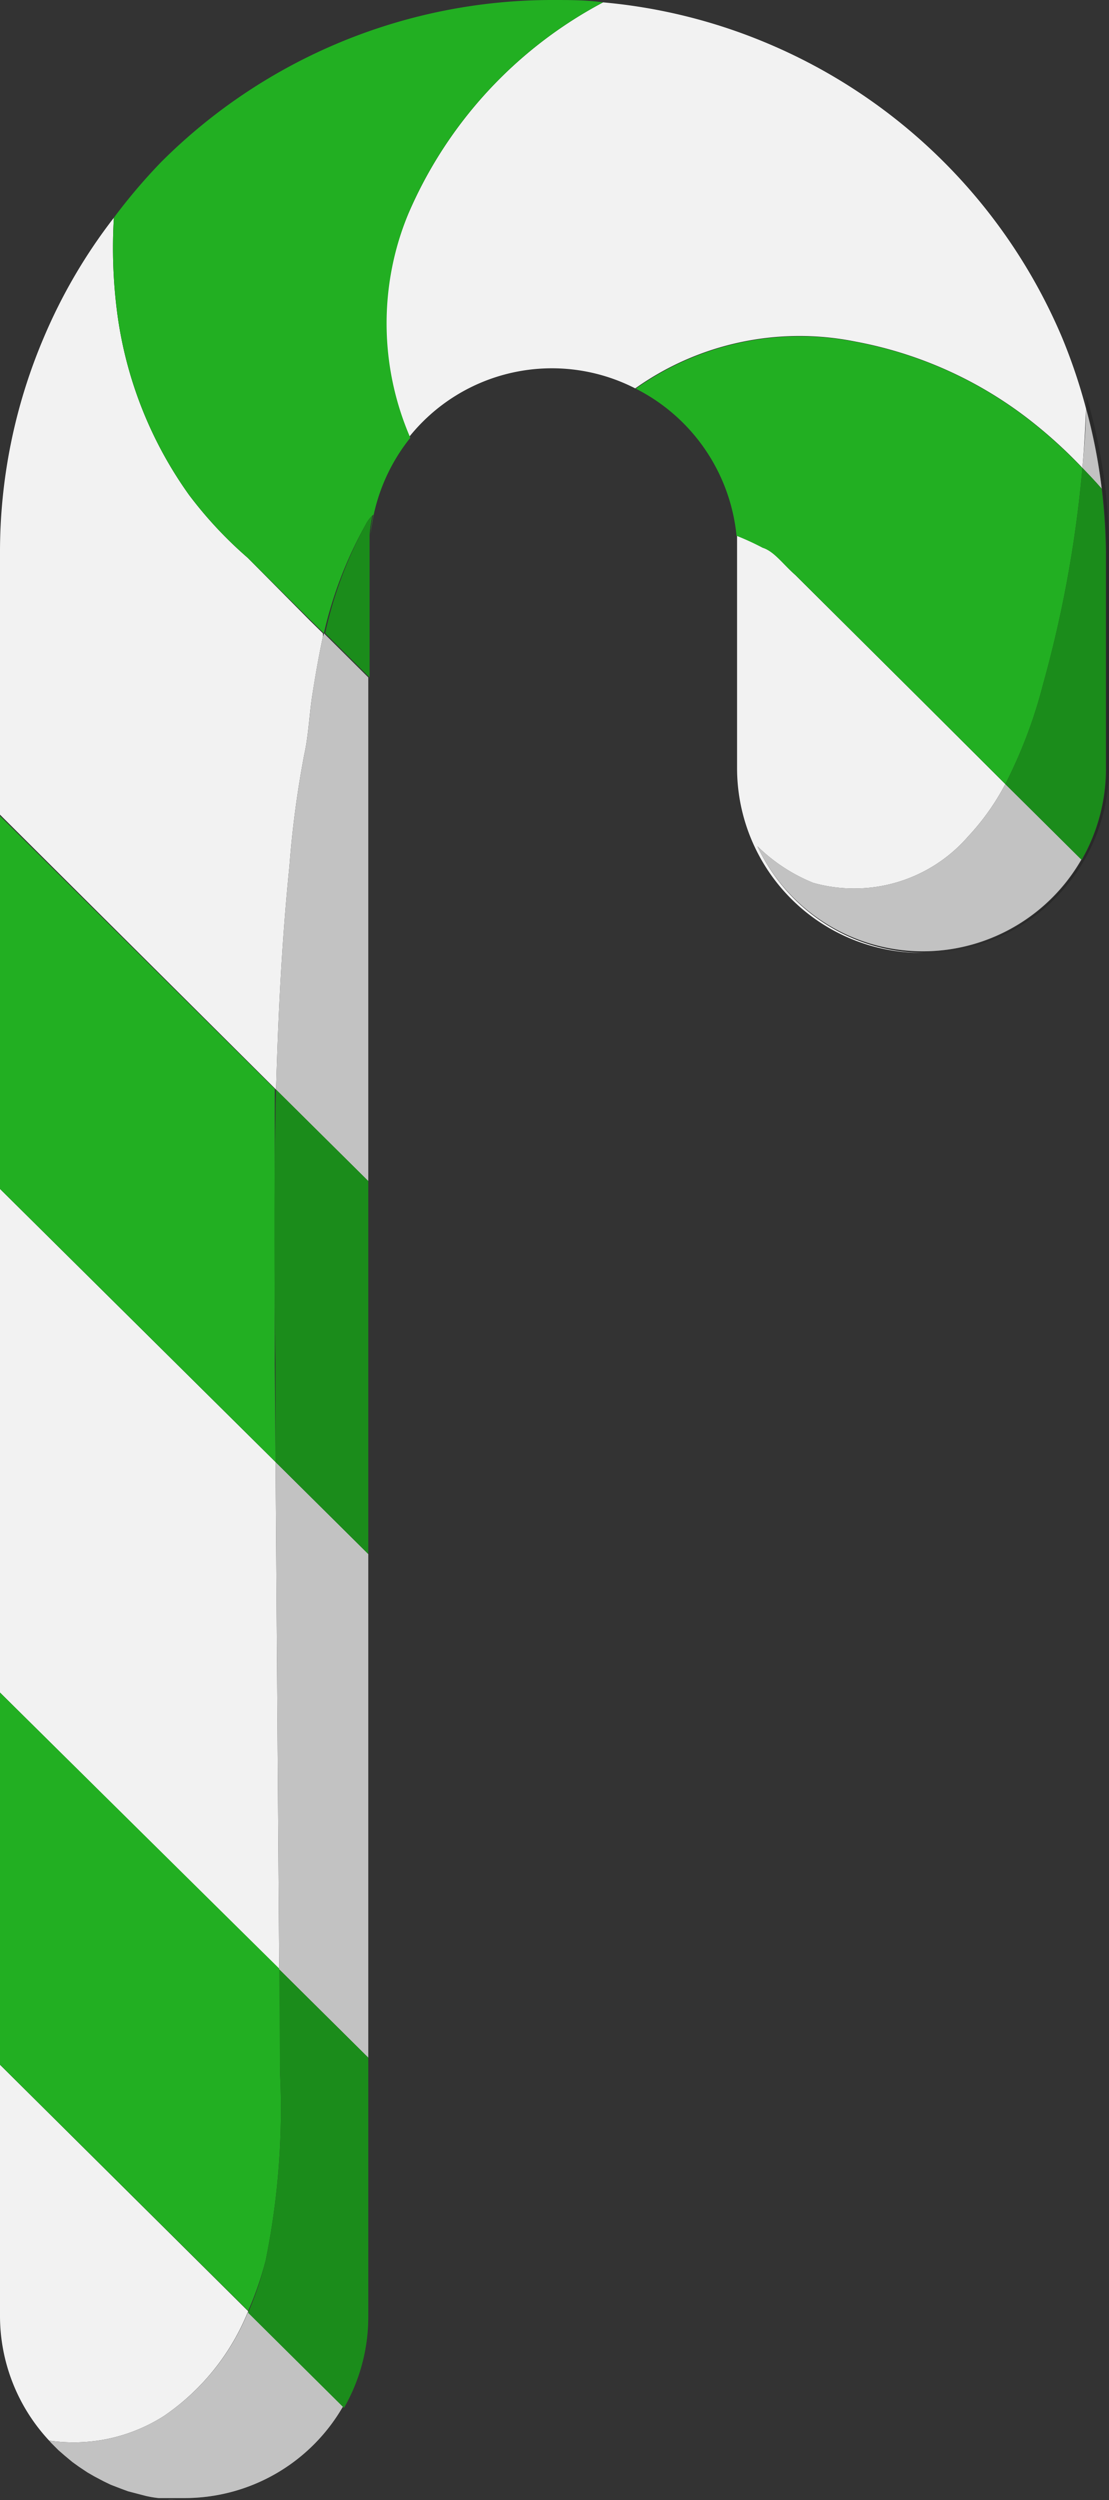 <svg xmlns="http://www.w3.org/2000/svg" viewBox="0 0 42.46 95.66"><rect x="0" y="0" width="42.46" height="95.66" fill="#333333" stroke="none"/><defs><style>.cls-1{fill:#f2f2f2;}.cls-2{fill:#22af22;}.cls-3{opacity:0.2;}</style></defs><title>candycane_green</title><g id="Layer_2" data-name="Layer 2"><g id="ART"><path class="cls-1" d="M11.08,33.15a38.44,38.44,0,0,1,.57-4.29c.16-.72.19-1.49.3-2.22s.25-1.52.41-2.27a.57.57,0,0,0,0-.14l-.49-.48L9.48,21.34a15.59,15.59,0,0,1-2.24-2.4A15.43,15.43,0,0,1,4.5,12.07a19.21,19.21,0,0,1-.14-3.74,20.54,20.54,0,0,0-2.69,4.6A20.93,20.93,0,0,0,0,21.17v10L10.57,41.69C10.65,38.84,10.79,36,11.08,33.15Z"/><path class="cls-1" d="M2.24,93.75,2,93.47Z"/><path class="cls-1" d="M2.77,94.2,2.47,94Z"/><path class="cls-1" d="M3.35,94.6,3,94.38Z"/><path class="cls-1" d="M4.63,95.22l-.39-.15Z"/><path class="cls-1" d="M32.76,13.07a15.45,15.45,0,0,1,6.73,3.05,18,18,0,0,1,1.95,1.78c.07-.76.11-1.52.14-2.27a21.42,21.42,0,0,0-.91-2.7A21.15,21.15,0,0,0,29.41,1.67,21,21,0,0,0,23.09.09a16.54,16.54,0,0,0-7.45,8.07,11,11,0,0,0,0,8.59,7,7,0,0,1,8.68-1.89A10.86,10.86,0,0,1,32.76,13.07Z"/><path class="cls-1" d="M5.32,95.43l-.42-.11Z"/><path class="cls-1" d="M29,32.38a6.56,6.56,0,0,0,2.14,1.4A5.78,5.78,0,0,0,37.07,32a9.13,9.13,0,0,0,1.42-2L35.3,26.82,30.45,22c-.41-.38-.8-.9-1.23-1.05a10.07,10.07,0,0,0-1-.46c0,.22,0,.45,0,.68V29.4a7.07,7.07,0,0,0,7.06,7.06h.07A7.07,7.07,0,0,1,29,32.38Z"/><path class="cls-1" d="M6.29,92.43a8.85,8.85,0,0,0,3.21-4L0,79V88.6a7,7,0,0,0,1.88,4.78A6.43,6.43,0,0,0,6.29,92.43Z"/><path class="cls-1" d="M10.55,55.94,0,45.49V64.76L10.69,75.35Z"/><path class="cls-1" d="M4,94.94l-.36-.19Z"/><path class="cls-1" d="M6.07,95.58a4,4,0,0,1-.48-.08A4,4,0,0,0,6.07,95.58Z"/><path class="cls-1" d="M7.05,95.66c-.25,0-.49,0-.74,0C6.56,95.64,6.8,95.66,7.05,95.66Z"/><path class="cls-2" d="M30.45,22l4.85,4.82L38.49,30a18.36,18.36,0,0,0,1.44-3.8,45.8,45.8,0,0,0,1.51-8.29,18,18,0,0,0-1.95-1.78,15.45,15.45,0,0,0-6.73-3.05,10.86,10.86,0,0,0-8.42,1.79,7.09,7.09,0,0,1,3.86,5.63,10.07,10.07,0,0,1,1,.46C29.65,21.1,30,21.62,30.45,22Z"/><path class="cls-2" d="M15.64,8.16A16.54,16.54,0,0,1,23.09.09C22.45,0,21.81,0,21.17,0a21.18,21.18,0,0,0-15,6.2A21.77,21.77,0,0,0,4.36,8.33a19.21,19.21,0,0,0,.14,3.74,15.43,15.43,0,0,0,2.74,6.87,15.59,15.59,0,0,0,2.24,2.4l2.43,2.41.49.48A15.67,15.67,0,0,1,14,20.07a1.13,1.13,0,0,1,.3-.38,4.55,4.55,0,0,0-.11.74,7.08,7.08,0,0,1,1.52-3.68A11,11,0,0,1,15.64,8.16Z"/><path class="cls-2" d="M14.14,20.47q0,.3,0,.6Q14.11,20.77,14.14,20.47Z"/><path class="cls-2" d="M10.52,52.21c0-3.18,0-6.37,0-9.55,0-.32,0-.64,0-1L0,31.22V45.49L10.55,55.94Z"/><path class="cls-2" d="M10.17,86.49a29,29,0,0,0,.55-7.21l0-3.93L0,64.76V79l9.5,9.42A12.59,12.59,0,0,0,10.17,86.49Z"/><path class="cls-3" d="M42.46,29.4V21.17a21,21,0,0,0-.86-6c0,.14,0,.28,0,.42a21.09,21.09,0,0,1,.6,3.07,22.59,22.59,0,0,1,.16,2.47V29.4a7.06,7.06,0,0,1-7,7.05h0A7.07,7.07,0,0,0,42.46,29.4Z"/><path class="cls-1" d="M42.18,18.7a21.09,21.09,0,0,0-.6-3.07c0,.75-.07,1.51-.14,2.27C41.69,18.16,41.94,18.42,42.18,18.7Z"/><path class="cls-3" d="M42.18,18.7a21.09,21.09,0,0,0-.6-3.07c0,.75-.07,1.51-.14,2.27C41.69,18.16,41.94,18.42,42.18,18.7Z"/><path class="cls-1" d="M41.41,32.89,38.49,30a9.13,9.13,0,0,1-1.42,2,5.78,5.78,0,0,1-5.92,1.78A6.56,6.56,0,0,1,29,32.38a7,7,0,0,0,12.4.51Z"/><path class="cls-3" d="M41.41,32.89,38.49,30a9.13,9.13,0,0,1-1.42,2,5.78,5.78,0,0,1-5.92,1.78A6.56,6.56,0,0,1,29,32.38a7,7,0,0,0,12.4.51Z"/><path class="cls-2" d="M39.93,26.19A18.36,18.36,0,0,1,38.49,30l2.92,2.9a7,7,0,0,0,.93-3.49V21.17a22.59,22.59,0,0,0-.16-2.47c-.24-.28-.49-.54-.74-.8A45.8,45.8,0,0,1,39.93,26.19Z"/><path class="cls-3" d="M39.93,26.19A18.36,18.36,0,0,1,38.49,30l2.92,2.9a7,7,0,0,0,.93-3.49V21.17a22.59,22.59,0,0,0-.16-2.47c-.24-.28-.49-.54-.74-.8A45.8,45.8,0,0,1,39.93,26.19Z"/><path class="cls-3" d="M3.61,94.75l-.26-.15Z"/><path class="cls-3" d="M4.9,95.32l-.27-.1Z"/><path class="cls-3" d="M4.24,95.07,4,94.94Z"/><path class="cls-3" d="M6.31,95.62l-.24,0Z"/><path class="cls-3" d="M3,94.38l-.25-.18Z"/><path class="cls-3" d="M2.47,94l-.23-.2Z"/><path class="cls-3" d="M1.87,93.38l.09.09-.08-.09Z"/><path class="cls-3" d="M5.59,95.5l-.27-.07Z"/><path class="cls-3" d="M14.14,20.43v0Z"/><path class="cls-3" d="M14.1,21.65c0-.19,0-.38,0-.58,0,0,0,.07,0,.1Z"/><path class="cls-1" d="M6.29,92.43a6.43,6.43,0,0,1-4.41.95l.08.09.28.28.23.2.3.25.25.18.33.22.26.15.36.19.27.13.39.15.27.1.42.11.27.07a4,4,0,0,0,.48.08l.24,0c.25,0,.49,0,.74,0a7,7,0,0,0,6.12-3.57L9.5,88.45A8.85,8.85,0,0,1,6.29,92.43Z"/><path class="cls-3" d="M6.29,92.43a6.43,6.43,0,0,1-4.41.95l.08.09.28.28.23.2.3.25.25.18.33.22.26.15.36.19.27.13.39.15.27.1.42.11.27.07a4,4,0,0,0,.48.08l.24,0c.25,0,.49,0,.74,0a7,7,0,0,0,6.12-3.57L9.5,88.45A8.85,8.85,0,0,1,6.29,92.43Z"/><path class="cls-1" d="M12.36,24.37c-.16.75-.3,1.51-.41,2.27s-.14,1.5-.3,2.22a38.44,38.44,0,0,0-.57,4.29c-.29,2.84-.43,5.69-.51,8.54l3.53,3.5V25.92l-1.7-1.69A.57.57,0,0,1,12.36,24.37Z"/><path class="cls-3" d="M12.36,24.37c-.16.75-.3,1.51-.41,2.27s-.14,1.5-.3,2.22a38.44,38.44,0,0,0-.57,4.29c-.29,2.84-.43,5.69-.51,8.54l3.53,3.5V25.92l-1.7-1.69A.57.57,0,0,1,12.36,24.37Z"/><path class="cls-1" d="M10.69,75.35l3.41,3.38V59.46l-3.55-3.52Z"/><path class="cls-3" d="M10.69,75.35l3.41,3.38V59.46l-3.55-3.52Z"/><path class="cls-2" d="M14,20.07a15.67,15.67,0,0,0-1.55,4.16l1.7,1.69V21.17s0-.06,0-.1q0-.3,0-.6v0a4.55,4.55,0,0,1,.11-.74A1.13,1.13,0,0,0,14,20.07Z"/><path class="cls-3" d="M14,20.07a15.67,15.67,0,0,0-1.55,4.16l1.7,1.69V21.17s0-.06,0-.1q0-.3,0-.6v0a4.55,4.55,0,0,1,.11-.74A1.13,1.13,0,0,0,14,20.07Z"/><path class="cls-2" d="M10.55,42.66c-.07,3.18-.05,6.37,0,9.55l0,3.73,3.55,3.52V45.19l-3.53-3.5C10.56,42,10.55,42.34,10.55,42.66Z"/><path class="cls-3" d="M10.55,42.66c-.07,3.18-.05,6.37,0,9.55l0,3.73,3.55,3.52V45.19l-3.53-3.5C10.56,42,10.55,42.34,10.55,42.66Z"/><path class="cls-2" d="M10.72,79.28a29,29,0,0,1-.55,7.21,12.59,12.59,0,0,1-.67,2l3.67,3.64a7,7,0,0,0,.93-3.49V78.73l-3.41-3.38Z"/><path class="cls-3" d="M10.72,79.28a29,29,0,0,1-.55,7.21,12.59,12.59,0,0,1-.67,2l3.67,3.64a7,7,0,0,0,.93-3.49V78.73l-3.41-3.38Z"/></g></g></svg>